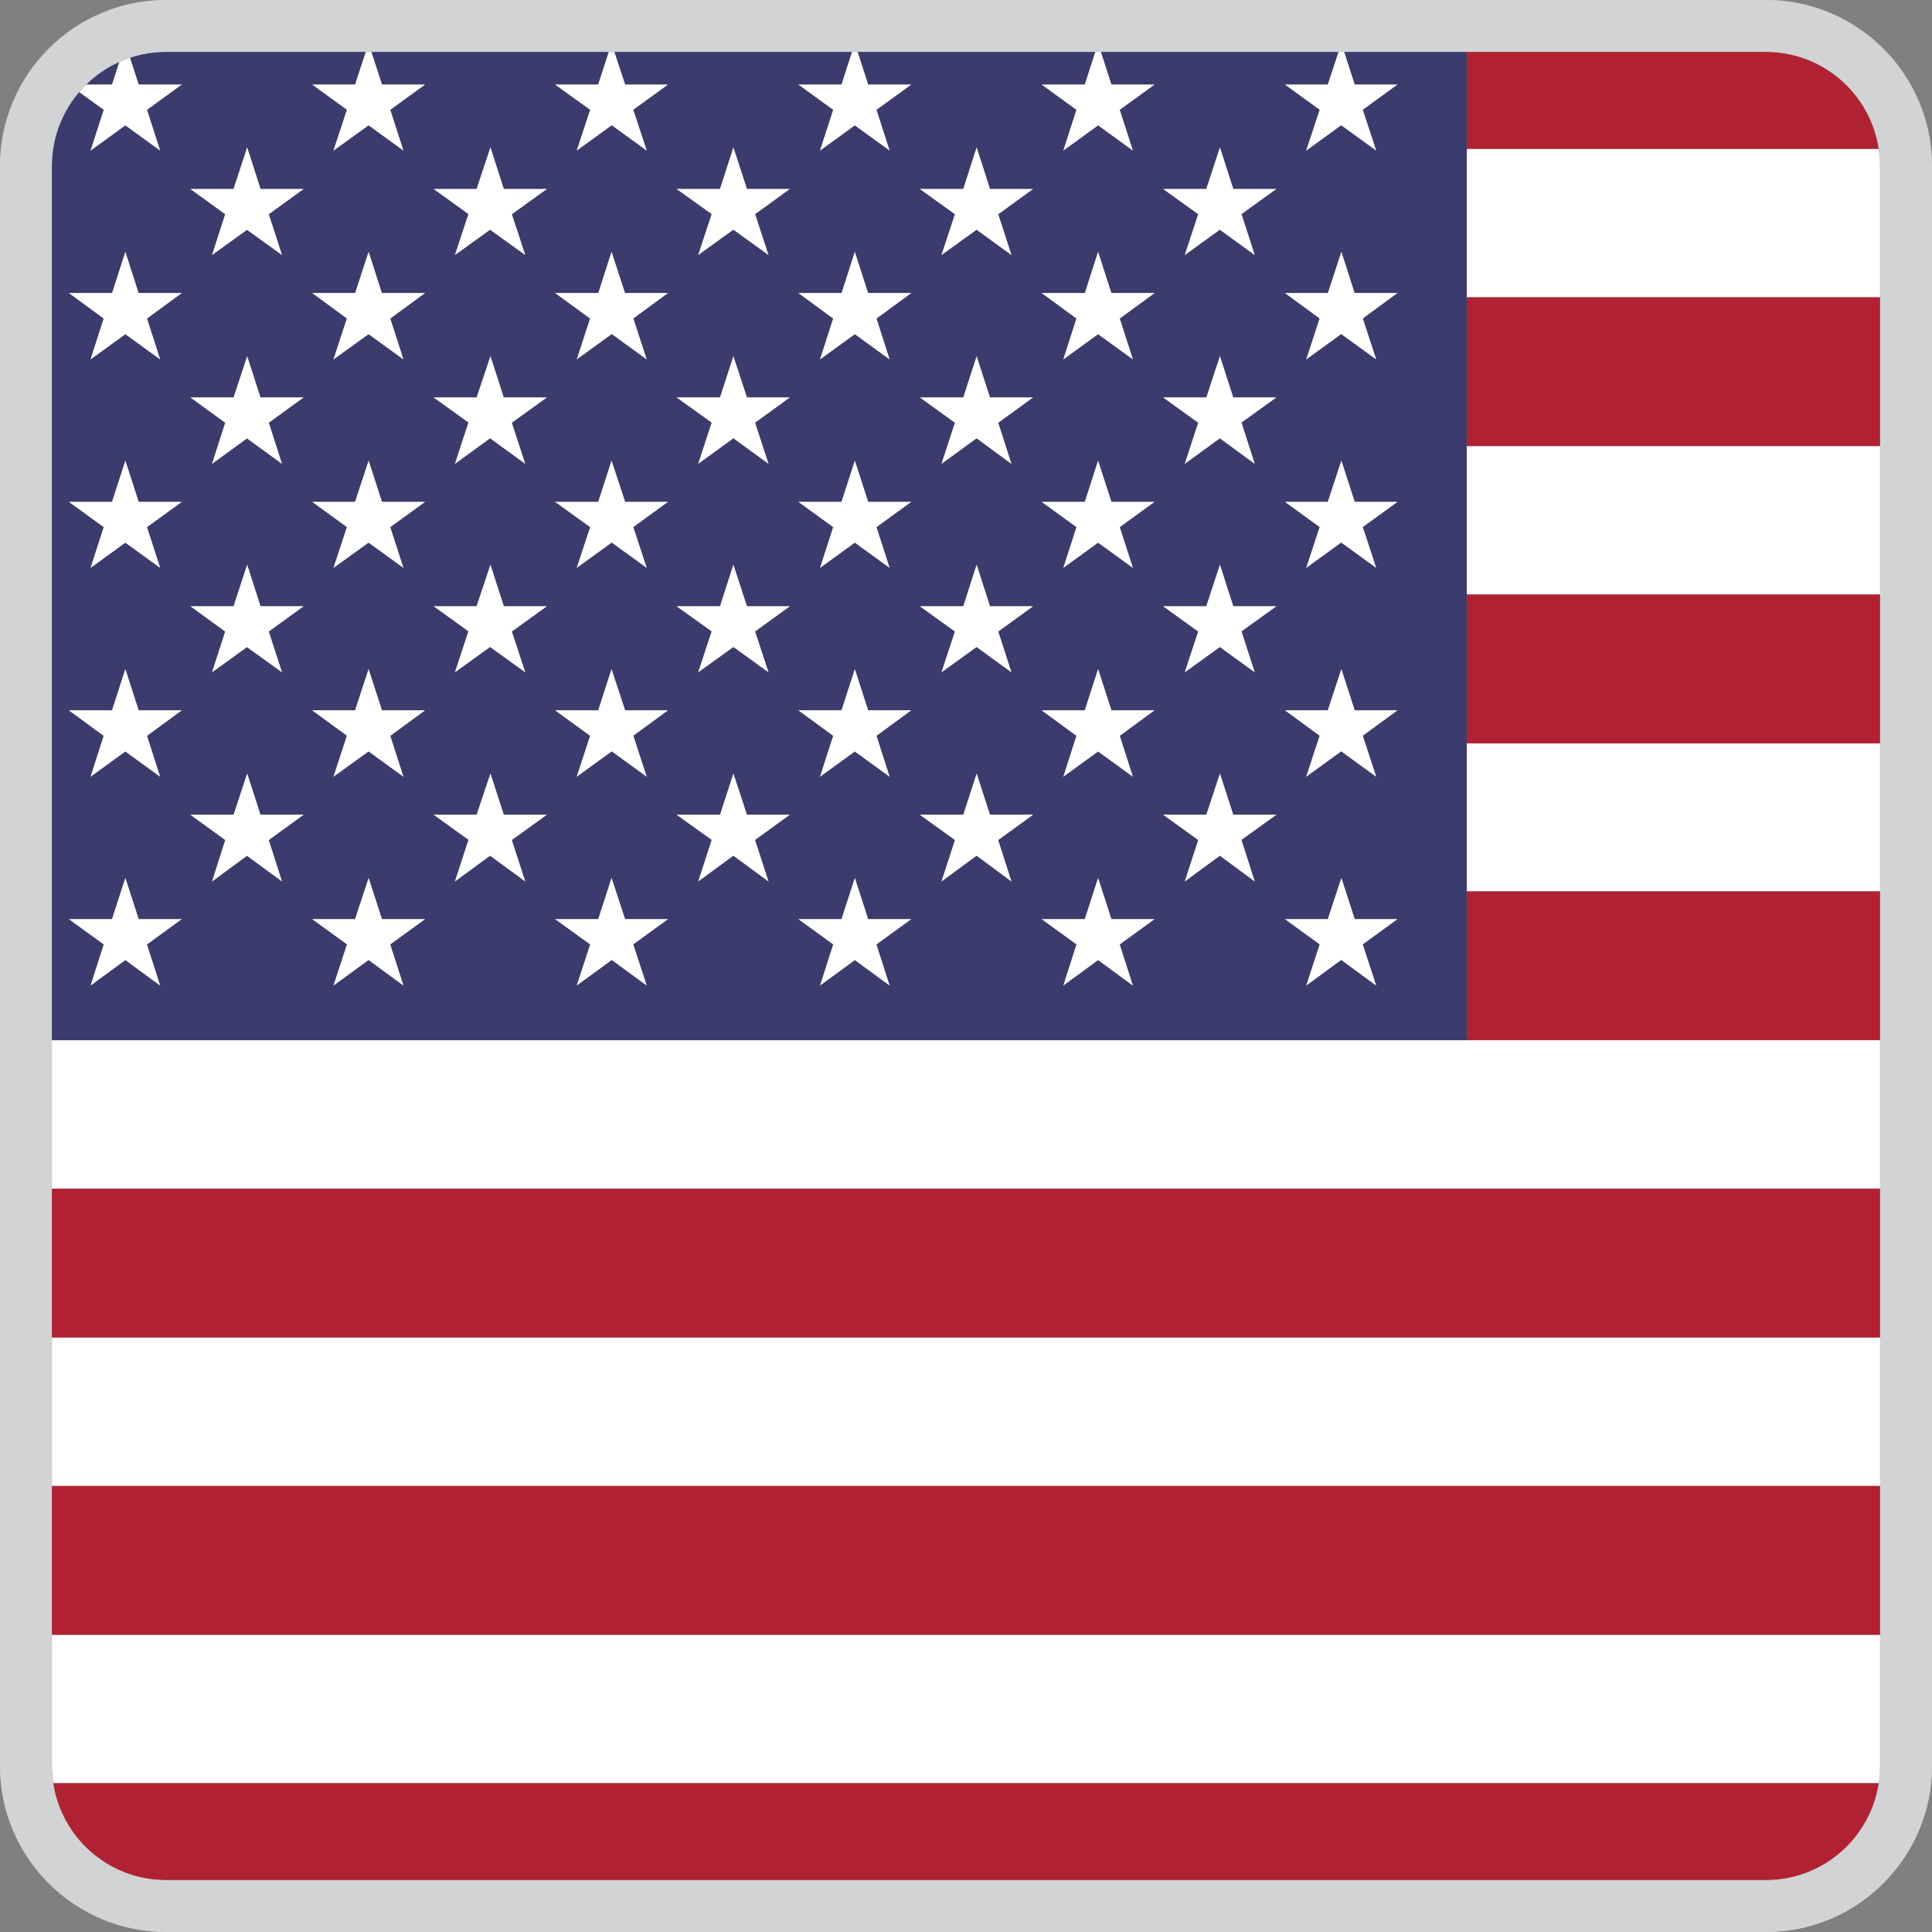 <?xml version="1.0" encoding="utf-8"?>
<!-- Generator: Adobe Illustrator 27.6.1, SVG Export Plug-In . SVG Version: 6.00 Build 0)  -->
<svg version="1.1" xmlns="http://www.w3.org/2000/svg" xmlns:xlink="http://www.w3.org/1999/xlink" x="0px" y="0px"
	 viewBox="0 0 120 120" style="enable-background:new 0 0 120 120;" xml:space="preserve">
<rect x="0" y="0" width="120" height="120" fill="#808080" stroke="none"/>
<style type="text/css">
	.st0{fill:#CAB99E;}
	.st1{fill:#FFFFFF;}
	.st2{fill:#3C3B6E;}
	.st3{fill:#B02233;}
	.st4{fill:#D1D3D4;}
</style>
<g id="Layer_1">
	<g>
		<g>
			<path class="st0" d="M109.686,3.223c3.916,0,7.091,3.174,7.091,7.09v99.373c0,3.918-3.175,7.092-7.091,7.092h-99.374
				c-3.916,0-7.091-3.174-7.091-7.092v-99.373c0-3.916,3.175-7.09,7.091-7.09H109.686 M109.686,0h-99.374
				C4.625,0,0,4.625,0,10.312v99.373C0,115.373,4.625,120,10.312,120h99.374C115.374,120,120,115.373,120,109.686v-99.373
				C120,4.625,115.374,0,109.686,0L109.686,0z"/>
		</g>
		<g>
			<rect x="3.222" y="83.074" class="st1" width="113.556" height="9.221"/>
			<polygon class="st1" points="3.222,64.609 3.222,73.832 116.777,73.832 116.777,64.609 91.102,64.609 			"/>
			<path class="st1" d="M91.102,18.465h25.676v-8.152c0-0.365-0.037-0.719-0.089-1.068H91.102V18.465z"/>
			<path class="st1" d="M3.222,109.686c0,0.367,0.037,0.723,0.089,1.072h113.378c0.052-0.35,0.089-0.705,0.089-1.072
				v-8.148H3.222V109.686z"/>
			<rect x="91.102" y="27.707" class="st1" width="25.676" height="9.219"/>
			<rect x="91.102" y="46.17" class="st1" width="25.676" height="9.197"/>
			<path class="st2" d="M91.102,55.367v-9.197v-9.244V27.707v-9.242V9.244V3.223h-7.614L84.144,5.25h2.657l-2.158,1.566
				l0.835,2.537l-2.173-1.576l-2.173,1.576l0.835-2.537L79.809,5.25h2.663l0.669-2.027H68.377L69.032,5.25h2.681
				l-2.165,1.57l0.818,2.533l-2.161-1.568l-2.161,1.568l0.818-2.533L64.697,5.25h2.681l0.655-2.027H53.267
				L53.923,5.25h2.68l-2.165,1.57l0.818,2.533l-2.161-1.568l-2.162,1.568l0.819-2.533L49.588,5.25h2.68
				l0.655-2.027H38.159L38.827,5.25h2.664L39.333,6.816l0.836,2.537l-2.174-1.576l-2.173,1.576l0.835-2.533
				L34.477,5.25h2.68l0.655-2.027H23.066L23.724,5.25h2.68l-2.164,1.57l0.818,2.533l-2.165-1.57l-2.18,1.57
				l0.835-2.537L19.39,5.25h2.664l0.667-2.027H10.312c-0.783,0-1.533,0.131-2.237,0.365L8.613,5.25h2.68
				L9.129,6.82l0.818,2.533L7.786,7.785L5.625,9.354l0.818-2.533L4.92,5.717
				c-1.057,1.238-1.698,2.84-1.698,4.596v54.297h87.88V55.367z M9.947,61.215l-2.161-1.584l-2.161,1.584
				l0.82-2.555l-2.167-1.572H6.958l0.828-2.557l0.827,2.557h2.68l-2.166,1.572L9.947,61.215z M9.13,45.703
				l0.817,2.541l-2.161-1.568L5.625,48.244l0.815-2.541l-2.162-1.586H6.958l0.828-2.559l0.827,2.559h2.68
				L9.13,45.703z M9.129,32.74l0.818,2.531l-2.161-1.566L5.625,35.272l0.818-2.531l-2.165-1.57H6.958l0.828-2.559
				l0.827,2.559h2.68L9.129,32.74z M9.13,19.783l0.817,2.541l-2.161-1.568L5.625,22.324l0.815-2.541l-2.162-1.584
				h2.685l0.823-2.559l0.822,2.559h2.685L9.13,19.783z M17.515,54.75l-2.174-1.596L13.169,54.75l0.822-2.574
				l-2.168-1.572h2.687l0.842-2.559l0.828,2.559h2.68l-2.168,1.572L17.515,54.75z M16.695,39.225l0.819,2.533
				l-2.174-1.565l-2.172,1.565l0.818-2.533l-2.164-1.57h2.684l0.845-2.58l0.83,2.58h2.678L16.695,39.225z
				 M16.694,26.256l0.82,2.553l-2.174-1.58l-2.172,1.58l0.821-2.553l-2.167-1.572h2.687l0.842-2.559l0.828,2.559
				h2.68L16.694,26.256z M16.695,13.305l0.819,2.535l-2.174-1.566l-2.172,1.566l0.818-2.535l-2.164-1.568h2.684
				l0.845-2.582l0.83,2.582h2.678L16.695,13.305z M25.058,61.215l-2.165-1.588l-2.18,1.588l0.838-2.559l-2.161-1.568
				h2.664l0.842-2.557l0.828,2.557h2.68l-2.166,1.572L25.058,61.215z M24.241,45.703l0.816,2.541l-2.165-1.572
				l-2.18,1.572l0.833-2.547l-2.156-1.58h2.664l0.842-2.559l0.828,2.559h2.68L24.241,45.703z M24.239,32.74
				l0.818,2.531l-2.165-1.568l-2.18,1.568l0.835-2.535l-2.158-1.566h2.664l0.842-2.559l0.828,2.559h2.68
				L24.239,32.74z M24.241,19.783l0.816,2.541l-2.165-1.57l-2.18,1.57l0.833-2.545l-2.156-1.58h2.669l0.837-2.559
				l0.823,2.559h2.684L24.241,19.783z M32.624,54.75l-2.184-1.603L28.257,54.75l0.842-2.588l-2.166-1.559h2.671
				l0.859-2.559l0.827,2.559h2.68l-2.183,1.572L32.624,54.75z M31.791,39.225l0.833,2.533l-2.184-1.574l-2.183,1.574
				l0.838-2.547l-2.162-1.557h2.67l0.86-2.58l0.829,2.58h2.678L31.791,39.225z M31.788,26.256l0.836,2.553
				l-2.184-1.588l-2.183,1.588l0.84-2.566l-2.164-1.559h2.671l0.859-2.559l0.827,2.559h2.68L31.788,26.256z
				 M31.791,13.305l0.833,2.535l-2.184-1.574l-2.183,1.574l0.838-2.547l-2.162-1.557h2.67l0.86-2.582l0.829,2.582
				h2.678L31.791,13.305z M40.169,61.215l-2.174-1.592l-2.173,1.592l0.836-2.555l-2.181-1.572h2.68l0.827-2.557
				l0.843,2.557h2.664l-2.16,1.568L40.169,61.215z M39.335,45.697l0.834,2.547l-2.174-1.578l-2.173,1.578
				l0.832-2.541l-2.177-1.586h2.68l0.827-2.559l0.843,2.559h2.664L39.335,45.697z M39.333,32.736l0.836,2.535
				l-2.174-1.574l-2.173,1.574l0.835-2.531l-2.18-1.57h2.68l0.827-2.559l0.843,2.559h2.664L39.333,32.736z
				 M39.335,19.779l0.834,2.545l-2.174-1.576l-2.173,1.576l0.832-2.541l-2.177-1.584h2.685l0.822-2.559l0.838,2.559
				h2.669L39.335,19.779z M47.733,54.75l-2.182-1.603L43.366,54.75l0.841-2.584l-2.186-1.562h2.702l0.828-2.559
				l0.842,2.559h2.664l-2.162,1.568L47.733,54.75z M46.899,39.221l0.834,2.537l-2.182-1.574l-2.186,1.574l0.838-2.543
				l-2.183-1.56h2.7l0.83-2.58l0.844,2.58h2.662L46.899,39.221z M46.898,26.252l0.836,2.557l-2.182-1.588
				l-2.186,1.588l0.839-2.562l-2.184-1.562h2.702l0.828-2.559l0.842,2.559h2.664L46.898,26.252z M46.899,13.301
				l0.834,2.539l-2.182-1.574l-2.186,1.574l0.838-2.543l-2.183-1.561h2.7l0.83-2.582l0.844,2.582h2.662
				L46.899,13.301z M55.256,61.215l-2.161-1.584l-2.162,1.584l0.821-2.555l-2.166-1.572h2.68l0.827-2.557
				l0.828,2.557h2.68l-2.167,1.572L55.256,61.215z M54.44,45.703l0.816,2.541l-2.161-1.568l-2.162,1.568
				l0.817-2.541l-2.162-1.586h2.68l0.827-2.559l0.828,2.559h2.68L54.44,45.703z M54.438,32.74l0.818,2.531
				l-2.161-1.566l-2.162,1.566l0.819-2.531l-2.164-1.57h2.68l0.827-2.559l0.828,2.559h2.68L54.438,32.74z
				 M54.44,19.783l0.816,2.541l-2.161-1.568l-2.162,1.568l0.817-2.541l-2.162-1.584h2.685l0.822-2.559l0.822,2.559
				h2.686L54.44,19.783z M62.822,54.75l-2.165-1.602L58.477,54.75l0.839-2.574l-2.184-1.572h2.701l0.828-2.559
				l0.827,2.559h2.68l-2.169,1.572L62.822,54.75z M62.003,39.225l0.819,2.533l-2.165-1.57l-2.181,1.57
				l0.835-2.533l-2.18-1.57h2.699l0.83-2.58l0.83,2.58h2.677L62.003,39.225z M62.002,26.256l0.82,2.553
				l-2.165-1.586l-2.181,1.586l0.837-2.553l-2.182-1.572h2.701l0.828-2.559l0.827,2.559h2.68L62.002,26.256z
				 M62.003,13.305l0.819,2.535l-2.165-1.572l-2.181,1.572l0.835-2.535l-2.18-1.568h2.699l0.83-2.582l0.83,2.582
				h2.677L62.003,13.305z M70.366,61.215l-2.161-1.584l-2.161,1.584l0.82-2.555l-2.167-1.572h2.681l0.827-2.557
				l0.827,2.557h2.681l-2.167,1.572L70.366,61.215z M69.55,45.703l0.816,2.541l-2.161-1.568l-2.161,1.568
				l0.817-2.541l-2.163-1.586h2.681l0.827-2.559l0.827,2.559h2.681L69.55,45.703z M69.548,32.74l0.818,2.531
				l-2.161-1.566l-2.161,1.566l0.818-2.531l-2.165-1.57h2.681l0.827-2.559l0.827,2.559h2.681L69.548,32.74z
				 M69.55,19.783l0.816,2.541l-2.161-1.568l-2.161,1.568l0.817-2.541l-2.163-1.584h2.684l0.823-2.559l0.823,2.559
				h2.685L69.55,19.783z M77.934,54.75l-2.167-1.602L73.588,54.75l0.838-2.574l-2.184-1.572h2.687l0.843-2.559
				l0.827,2.559h2.68l-2.17,1.562L77.934,54.75z M77.111,39.215l0.822,2.543l-2.167-1.57l-2.179,1.57l0.835-2.533
				l-2.181-1.57h2.684l0.846-2.58l0.829,2.58h2.678L77.111,39.215z M77.11,26.246l0.823,2.562l-2.167-1.586
				l-2.179,1.586l0.835-2.553l-2.181-1.572h2.687l0.843-2.559l0.827,2.559h2.68L77.11,26.246z M77.111,13.297
				l0.822,2.543l-2.167-1.572l-2.179,1.572l0.835-2.535l-2.181-1.568h2.684l0.846-2.582l0.829,2.582h2.678
				L77.111,13.297z M85.478,61.215l-2.173-1.592l-2.173,1.592l0.837-2.559l-2.16-1.568h2.663l0.844-2.557
				l0.828,2.557h2.657l-2.16,1.568L85.478,61.215z M84.644,45.697l0.833,2.547l-2.173-1.578l-2.173,1.578
				l0.833-2.547l-2.156-1.58h2.663l0.844-2.559l0.828,2.559h2.657L84.644,45.697z M84.643,32.736l0.835,2.535
				l-2.173-1.574l-2.173,1.574l0.835-2.535l-2.158-1.566h2.663l0.844-2.559l0.828,2.559h2.657L84.643,32.736z
				 M84.644,19.779l0.833,2.545l-2.173-1.576l-2.173,1.576l0.833-2.545l-2.156-1.58h2.669l0.838-2.559l0.822,2.559
				h2.663L84.644,19.779z"/>
			<path class="st2" d="M7.412,3.848C6.644,4.193,5.946,4.668,5.352,5.25H6.958L7.412,3.848z"/>
			<rect x="3.222" y="73.832" class="st3" width="113.556" height="9.242"/>
			<rect x="3.222" y="92.295" class="st3" width="113.556" height="9.242"/>
			<path class="st3" d="M10.312,116.777h99.374c3.551,0,6.483-2.613,7.002-6.019H3.311
				C3.829,114.164,6.763,116.777,10.312,116.777z"/>
			<path class="st3" d="M109.686,3.223H91.102v6.021h25.587C116.171,5.836,113.237,3.223,109.686,3.223z"/>
			<path class="st1" d="M5.625,9.354l2.161-1.568l2.161,1.568L9.129,6.82L11.293,5.25H8.613L8.075,3.588
				C7.85,3.664,7.628,3.75,7.412,3.848L6.958,5.25H5.352c-0.15,0.148-0.294,0.305-0.432,0.467l1.524,1.103
				L5.625,9.354z"/>
			<polygon class="st1" points="19.39,5.25 21.548,6.816 20.713,9.354 22.893,7.783 25.058,9.354 24.239,6.82 
				26.403,5.25 23.724,5.25 23.066,3.223 22.721,3.223 22.054,5.25 			"/>
			<polygon class="st1" points="34.477,5.25 36.657,6.82 35.822,9.354 37.995,7.777 40.169,9.354 39.333,6.816 
				41.491,5.25 38.827,5.25 38.159,3.223 37.812,3.223 37.157,5.25 			"/>
			<polygon class="st1" points="49.588,5.25 51.752,6.82 50.933,9.354 53.095,7.785 55.256,9.354 54.438,6.82 
				56.602,5.25 53.923,5.25 53.267,3.223 52.923,3.223 52.268,5.25 			"/>
			<polygon class="st1" points="64.697,5.25 66.862,6.82 66.044,9.354 68.205,7.785 70.366,9.354 69.548,6.82 
				71.713,5.25 69.032,5.25 68.377,3.223 68.033,3.223 67.378,5.25 			"/>
			<polygon class="st1" points="79.809,5.25 81.967,6.816 81.132,9.354 83.305,7.777 85.478,9.354 84.643,6.816 
				86.801,5.25 84.144,5.25 83.487,3.223 83.141,3.223 82.472,5.25 			"/>
			<polygon class="st1" points="15.352,9.154 14.507,11.736 11.823,11.736 13.987,13.305 13.169,15.84 15.341,14.273 
				17.515,15.84 16.695,13.305 18.859,11.736 16.182,11.736 			"/>
			<polygon class="st1" points="30.463,9.154 29.602,11.736 26.933,11.736 29.095,13.293 28.257,15.84 30.439,14.266 
				32.624,15.84 31.791,13.305 33.97,11.736 31.292,11.736 			"/>
			<polygon class="st1" points="45.552,9.154 44.722,11.736 42.022,11.736 44.204,13.297 43.366,15.84 45.552,14.266 
				47.733,15.84 46.899,13.301 49.058,11.736 46.395,11.736 			"/>
			<polygon class="st1" points="60.661,9.154 59.831,11.736 57.132,11.736 59.312,13.305 58.477,15.84 60.657,14.268 
				62.822,15.84 62.003,13.305 64.168,11.736 61.491,11.736 			"/>
			<polygon class="st1" points="75.772,9.154 74.926,11.736 72.242,11.736 74.423,13.305 73.588,15.84 75.767,14.268 
				77.934,15.84 77.111,13.297 79.278,11.736 76.601,11.736 			"/>
			<polygon class="st1" points="7.786,15.641 6.963,18.199 4.278,18.199 6.44,19.783 5.625,22.324 7.786,20.756 
				9.947,22.324 9.13,19.783 11.293,18.199 8.608,18.199 			"/>
			<polygon class="st1" points="22.895,15.641 22.059,18.199 19.39,18.199 21.546,19.779 20.713,22.324 22.893,20.754 
				25.058,22.324 24.241,19.783 26.403,18.199 23.719,18.199 			"/>
			<polygon class="st1" points="37.984,15.641 37.162,18.199 34.477,18.199 36.654,19.783 35.822,22.324 37.995,20.748 
				40.169,22.324 39.335,19.779 41.491,18.199 38.822,18.199 			"/>
			<polygon class="st1" points="53.095,15.641 52.273,18.199 49.588,18.199 51.75,19.783 50.933,22.324 53.095,20.756 
				55.256,22.324 54.44,19.783 56.602,18.199 53.917,18.199 			"/>
			<polygon class="st1" points="68.205,15.641 67.382,18.199 64.697,18.199 66.86,19.783 66.044,22.324 68.205,20.756 
				70.366,22.324 69.55,19.783 71.713,18.199 69.028,18.199 			"/>
			<polygon class="st1" points="83.315,15.641 82.478,18.199 79.809,18.199 81.965,19.779 81.132,22.324 83.305,20.748 
				85.478,22.324 84.644,19.779 86.801,18.199 84.138,18.199 			"/>
			<polygon class="st1" points="15.352,22.125 14.51,24.684 11.823,24.684 13.99,26.256 13.169,28.809 15.341,27.229 
				17.515,28.809 16.694,26.256 18.859,24.684 16.18,24.684 			"/>
			<polygon class="st1" points="30.463,22.125 29.604,24.684 26.933,24.684 29.097,26.242 28.257,28.809 30.439,27.221 
				32.624,28.809 31.788,26.256 33.97,24.684 31.29,24.684 			"/>
			<polygon class="st1" points="45.552,22.125 44.724,24.684 42.022,24.684 44.205,26.246 43.366,28.809 45.552,27.221 
				47.733,28.809 46.898,26.252 49.058,24.684 46.394,24.684 			"/>
			<polygon class="st1" points="60.661,22.125 59.833,24.684 57.132,24.684 59.313,26.256 58.477,28.809 60.657,27.223 
				62.822,28.809 62.002,26.256 64.168,24.684 61.488,24.684 			"/>
			<polygon class="st1" points="75.772,22.125 74.929,24.684 72.242,24.684 74.423,26.256 73.588,28.809 75.767,27.223 
				77.934,28.809 77.11,26.246 79.278,24.684 76.599,24.684 			"/>
			<polygon class="st1" points="7.786,28.611 6.958,31.17 4.278,31.17 6.443,32.74 5.625,35.272 7.786,33.705 
				9.947,35.272 9.129,32.74 11.293,31.17 8.613,31.17 			"/>
			<polygon class="st1" points="22.895,28.611 22.054,31.17 19.39,31.17 21.548,32.736 20.713,35.272 22.893,33.703 
				25.058,35.272 24.239,32.74 26.403,31.17 23.724,31.17 			"/>
			<polygon class="st1" points="37.984,28.611 37.157,31.17 34.477,31.17 36.657,32.74 35.822,35.272 37.995,33.697 
				40.169,35.272 39.333,32.736 41.491,31.17 38.827,31.17 			"/>
			<polygon class="st1" points="53.095,28.611 52.268,31.17 49.588,31.17 51.752,32.74 50.933,35.272 53.095,33.705 
				55.256,35.272 54.438,32.74 56.602,31.17 53.923,31.17 			"/>
			<polygon class="st1" points="68.205,28.611 67.378,31.17 64.697,31.17 66.862,32.74 66.044,35.272 68.205,33.705 
				70.366,35.272 69.548,32.74 71.713,31.17 69.032,31.17 			"/>
			<polygon class="st1" points="83.315,28.611 82.472,31.17 79.809,31.17 81.967,32.736 81.132,35.272 83.305,33.697 
				85.478,35.272 84.643,32.736 86.801,31.17 84.144,31.17 			"/>
			<polygon class="st1" points="15.352,35.074 14.507,37.654 11.823,37.654 13.987,39.225 13.169,41.758 15.341,40.193 
				17.515,41.758 16.695,39.225 18.859,37.654 16.182,37.654 			"/>
			<polygon class="st1" points="30.463,35.074 29.602,37.654 26.933,37.654 29.095,39.211 28.257,41.758 30.439,40.184 
				32.624,41.758 31.791,39.225 33.97,37.654 31.292,37.654 			"/>
			<polygon class="st1" points="45.552,35.074 44.722,37.654 42.022,37.654 44.204,39.215 43.366,41.758 45.552,40.184 
				47.733,41.758 46.899,39.221 49.058,37.654 46.395,37.654 			"/>
			<polygon class="st1" points="60.661,35.074 59.831,37.654 57.132,37.654 59.312,39.225 58.477,41.758 60.657,40.188 
				62.822,41.758 62.003,39.225 64.168,37.654 61.491,37.654 			"/>
			<polygon class="st1" points="75.772,35.074 74.926,37.654 72.242,37.654 74.423,39.225 73.588,41.758 75.767,40.188 
				77.934,41.758 77.111,39.215 79.278,37.654 76.601,37.654 			"/>
			<polygon class="st1" points="7.786,41.559 6.958,44.117 4.278,44.117 6.44,45.703 5.625,48.244 7.786,46.676 
				9.947,48.244 9.13,45.703 11.293,44.117 8.613,44.117 			"/>
			<polygon class="st1" points="22.895,41.559 22.054,44.117 19.39,44.117 21.546,45.697 20.713,48.244 22.893,46.672 
				25.058,48.244 24.241,45.703 26.403,44.117 23.724,44.117 			"/>
			<polygon class="st1" points="37.984,41.559 37.157,44.117 34.477,44.117 36.654,45.703 35.822,48.244 37.995,46.666 
				40.169,48.244 39.335,45.697 41.491,44.117 38.827,44.117 			"/>
			<polygon class="st1" points="53.095,41.559 52.268,44.117 49.588,44.117 51.75,45.703 50.933,48.244 53.095,46.676 
				55.256,48.244 54.44,45.703 56.602,44.117 53.923,44.117 			"/>
			<polygon class="st1" points="68.205,41.559 67.378,44.117 64.697,44.117 66.86,45.703 66.044,48.244 68.205,46.676 
				70.366,48.244 69.55,45.703 71.713,44.117 69.032,44.117 			"/>
			<polygon class="st1" points="83.315,41.559 82.472,44.117 79.809,44.117 81.965,45.697 81.132,48.244 83.305,46.666 
				85.478,48.244 84.644,45.697 86.801,44.117 84.144,44.117 			"/>
			<polygon class="st1" points="16.18,50.603 15.352,48.045 14.51,50.603 11.823,50.603 13.991,52.176 13.169,54.75 
				15.341,53.154 17.515,54.75 16.691,52.176 18.859,50.603 			"/>
			<polygon class="st1" points="31.29,50.603 30.463,48.045 29.604,50.603 26.933,50.603 29.099,52.162 28.257,54.75 
				30.439,53.147 32.624,54.75 31.787,52.176 33.97,50.603 			"/>
			<polygon class="st1" points="46.394,50.603 45.552,48.045 44.724,50.603 42.022,50.603 44.207,52.166 43.366,54.75 
				45.552,53.147 47.733,54.75 46.895,52.172 49.058,50.603 			"/>
			<polygon class="st1" points="61.488,50.603 60.661,48.045 59.833,50.603 57.132,50.603 59.315,52.176 58.477,54.75 
				60.657,53.148 62.822,54.75 61.999,52.176 64.168,50.603 			"/>
			<polygon class="st1" points="76.599,50.603 75.772,48.045 74.929,50.603 72.242,50.603 74.426,52.176 73.588,54.75 
				75.767,53.148 77.934,54.75 77.108,52.166 79.278,50.603 			"/>
			<polygon class="st1" points="8.613,57.088 7.786,54.531 6.958,57.088 4.278,57.088 6.445,58.66 5.625,61.215 
				7.786,59.631 9.947,61.215 9.127,58.66 11.293,57.088 			"/>
			<polygon class="st1" points="23.724,57.088 22.895,54.531 22.054,57.088 19.39,57.088 21.551,58.656 20.713,61.215 
				22.893,59.627 25.058,61.215 24.237,58.66 26.403,57.088 			"/>
			<polygon class="st1" points="38.827,57.088 37.984,54.531 37.157,57.088 34.477,57.088 36.658,58.66 35.822,61.215 
				37.995,59.623 40.169,61.215 39.331,58.656 41.491,57.088 			"/>
			<polygon class="st1" points="53.923,57.088 53.095,54.531 52.268,57.088 49.588,57.088 51.754,58.66 50.933,61.215 
				53.095,59.631 55.256,61.215 54.435,58.66 56.602,57.088 			"/>
			<polygon class="st1" points="69.032,57.088 68.205,54.531 67.378,57.088 64.697,57.088 66.864,58.66 66.044,61.215 
				68.205,59.631 70.366,61.215 69.546,58.66 71.713,57.088 			"/>
			<polygon class="st1" points="84.144,57.088 83.315,54.531 82.472,57.088 79.809,57.088 81.969,58.656 81.132,61.215 
				83.305,59.623 85.478,61.215 84.641,58.656 86.801,57.088 			"/>
			<rect x="91.102" y="18.465" class="st3" width="25.676" height="9.242"/>
			<rect x="91.102" y="36.926" class="st3" width="25.676" height="9.244"/>
			<rect x="91.102" y="55.367" class="st3" width="25.676" height="9.242"/>
		</g>
	</g>
</g>
<g id="Layer_2">
	<g id="Layer_2_00000088105433355850506420000007078132686907385754_">
		<g id="Layer_2_00000008151020972403519510000017401608398655629208_">
			<path class="st4" d="M109.686,3.223c3.916,0,7.091,3.175,7.091,7.091v99.372c0,3.919-3.175,7.092-7.091,7.092h-99.374
				c-3.916,0-7.091-3.173-7.091-7.092v-99.372c0-3.916,3.175-7.091,7.091-7.091L109.686,3.223 M109.686,0h-99.374
				C4.625,0,0,4.625,0,10.313v99.372C0,115.373,4.625,120,10.312,120h99.374C115.374,120,120,115.373,120,109.686v-99.372
				C120,4.625,115.374,0,109.686,0L109.686,0z"/>
		</g>
	</g>
</g>
</svg>
